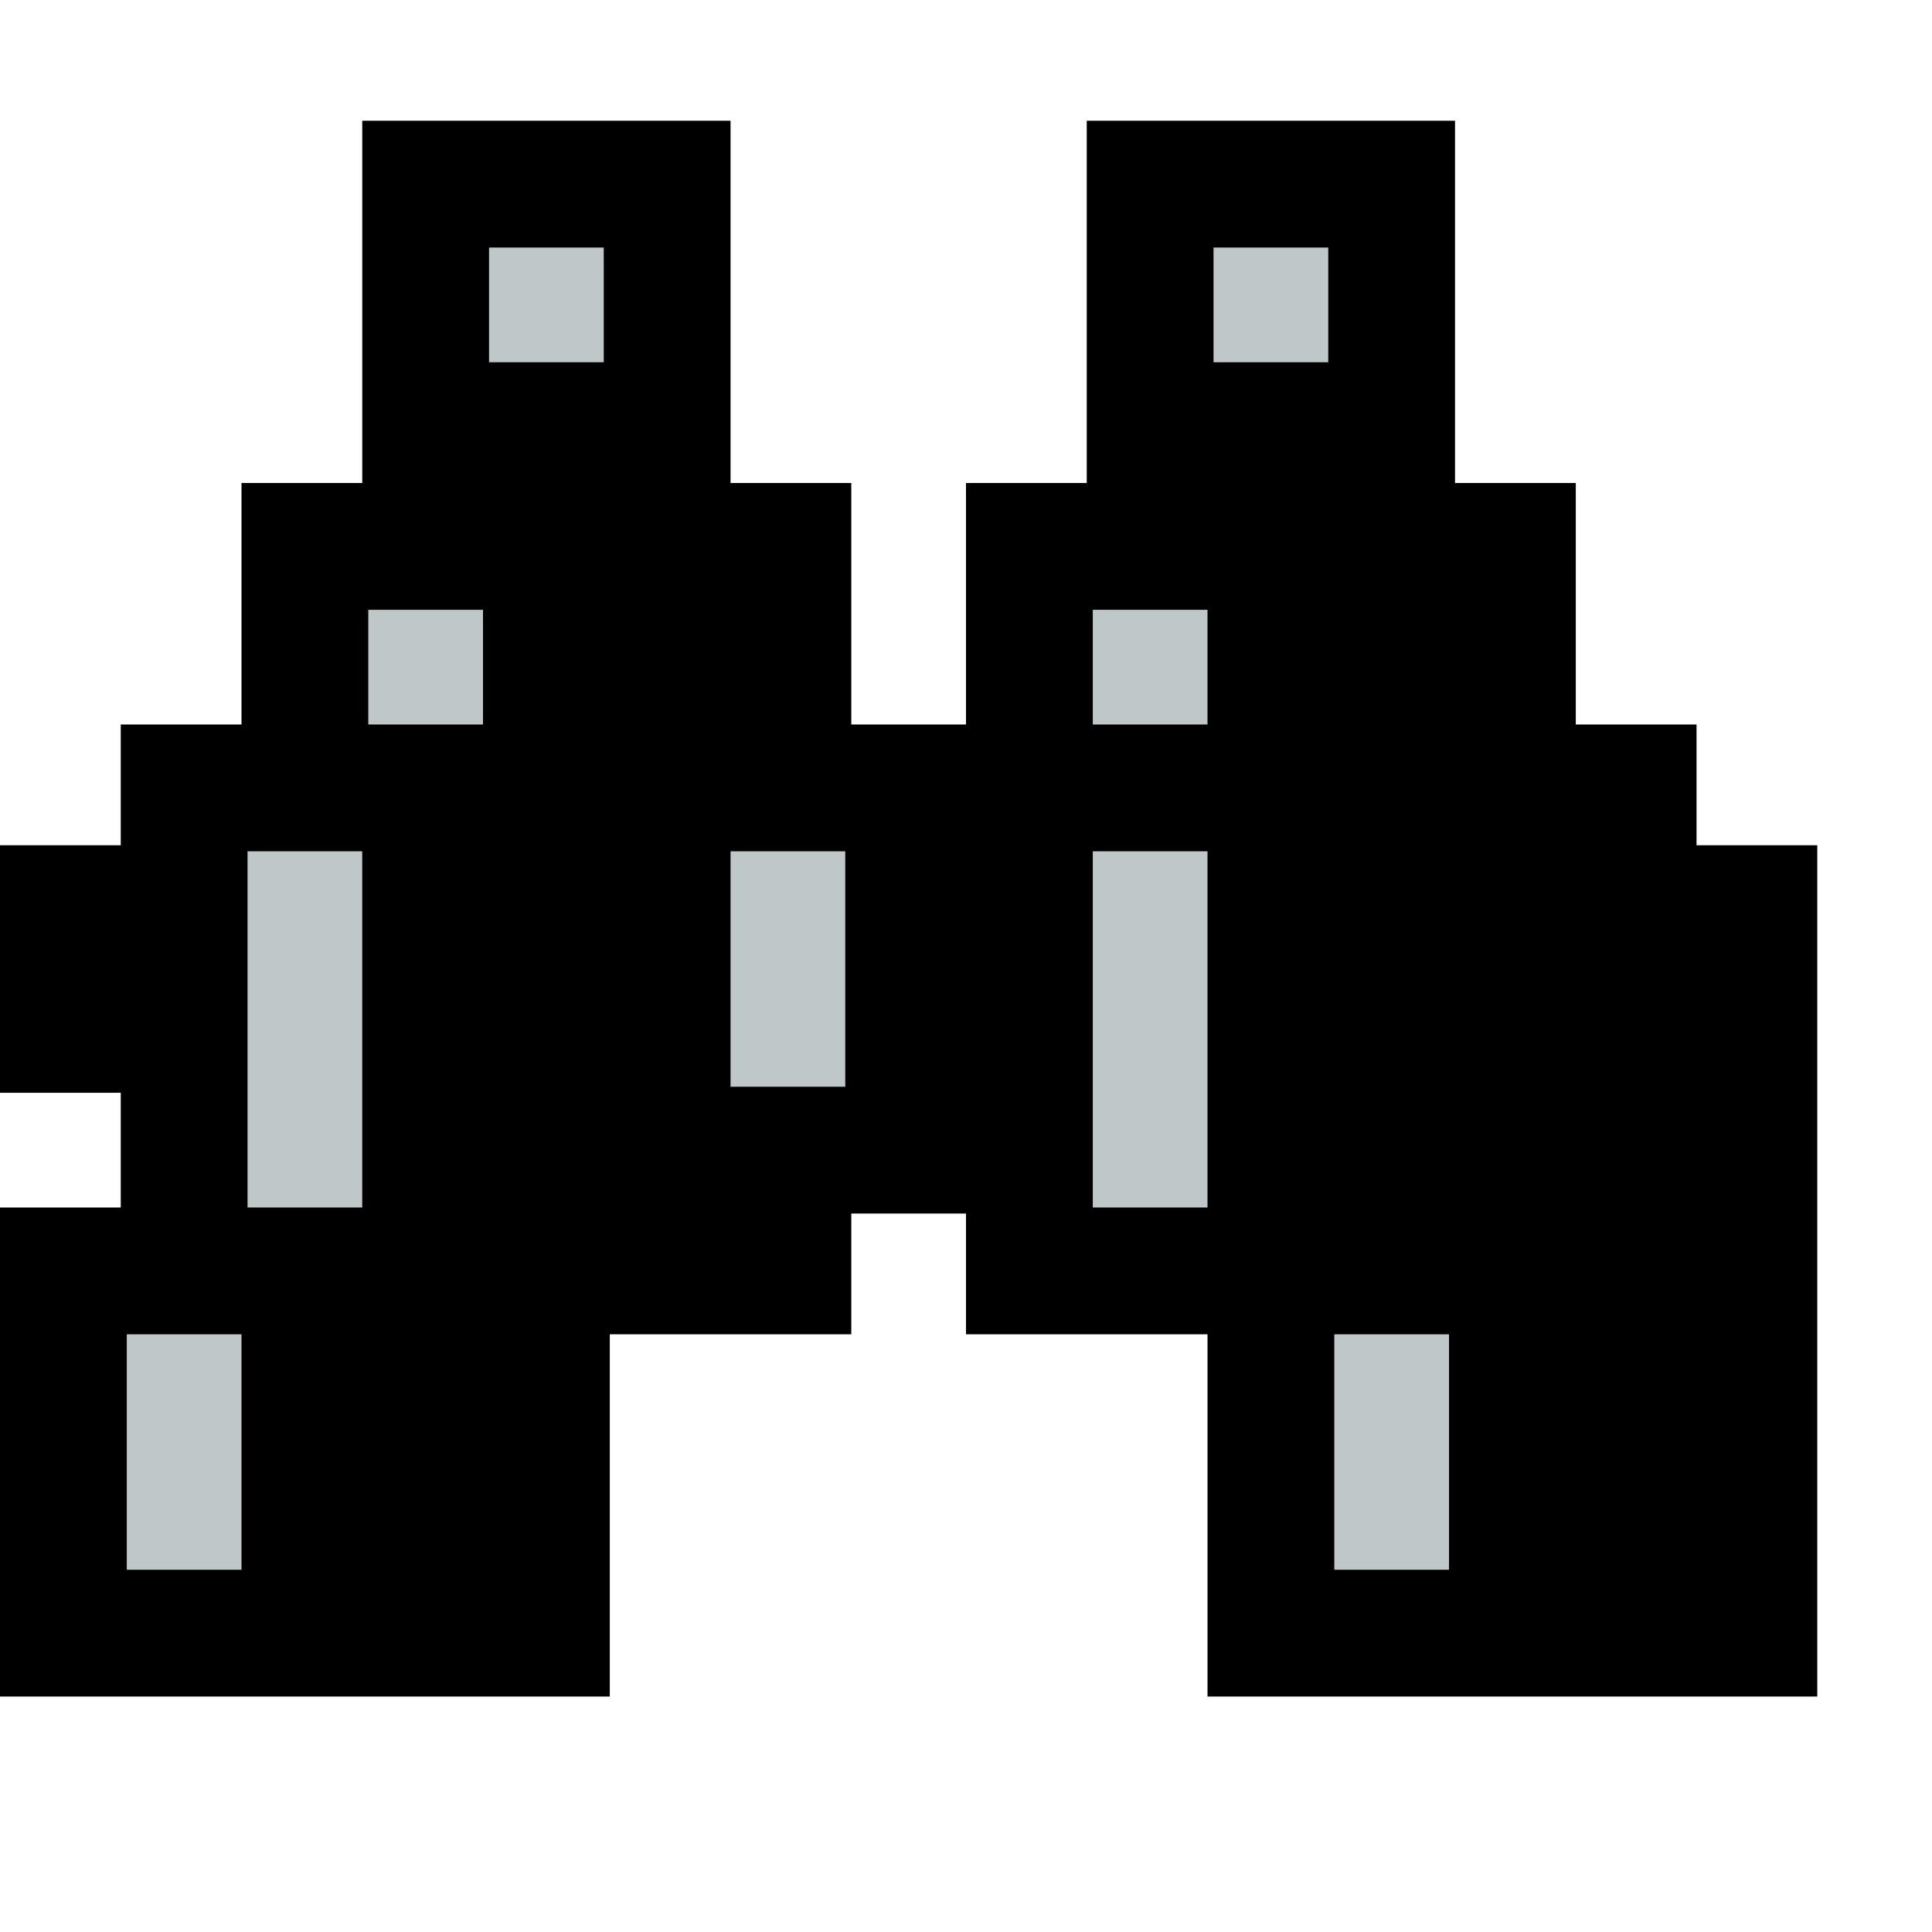<?xml version="1.0" encoding="UTF-8" standalone="no"?>
<svg
   xmlns:dc="http://purl.org/dc/elements/1.1/"
   xmlns:cc="http://creativecommons.org/ns#"
   xmlns:rdf="http://www.w3.org/1999/02/22-rdf-syntax-ns#"
   xmlns:svg="http://www.w3.org/2000/svg"
   xmlns="http://www.w3.org/2000/svg"
   xmlns:sodipodi="http://sodipodi.sourceforge.net/DTD/sodipodi-0.dtd"
   xmlns:inkscape="http://www.inkscape.org/namespaces/inkscape"
   id="svg282"
   width="320px"
   version="1.1"
   height="320px"
   sodipodi:docname="chicago95_tmp_file.svg"
   inkscape:version="0.92.5 (2060ec1f9f, 2020-04-08)">
  <sodipodi:namedview
     pagecolor="#ffffff"
     bordercolor="#666666"
     borderopacity="1"
     objecttolerance="10"
     gridtolerance="10"
     guidetolerance="10"
     inkscape:pageopacity="0"
     inkscape:pageshadow="2"
     inkscape:window-width="452"
     inkscape:window-height="423"
     id="namedview144"
     showgrid="false"
     inkscape:zoom="0.7375"
     inkscape:cx="162.71186"
     inkscape:cy="154.57627"
     inkscape:window-x="0"
     inkscape:window-y="0"
     inkscape:window-maximized="0"
     inkscape:current-layer="svg282" />
  <defs
     id="defs2" />
  <path
     style="fill:#c0c7c8"
     d="M 80 40 L 80 61 L 101 61 L 101 40 L 80 40 z M 200 40 L 200 61 L 221 61 L 221 40 L 200 40 z M 60 100 L 60 121 L 81 121 L 81 100 L 60 100 z M 180 100 L 180 121 L 201 121 L 201 100 L 180 100 z M 40 140 L 40 160 L 40 161 L 40 180 L 40 181 L 40 201 L 61 201 L 61 181 L 61 180 L 61 161 L 61 160 L 61 140 L 40 140 z M 120 140 L 120 160 L 120 161 L 120 181 L 141 181 L 141 161 L 141 160 L 141 140 L 120 140 z M 180 140 L 180 160 L 180 161 L 180 180 L 180 181 L 180 201 L 201 201 L 201 181 L 201 180 L 201 161 L 201 160 L 201 140 L 180 140 z M 20 220 L 20 240 L 20 241 L 20 261 L 41 261 L 41 241 L 41 240 L 41 220 L 20 220 z M 220 220 L 220 240 L 220 241 L 220 261 L 241 261 L 241 241 L 241 240 L 241 220 L 220 220 z "
     id="rect254" />
  <path
     style="fill:#000000"
     d="M 60 20 L 60 40 L 60 41 L 60 60 L 60 61 L 60 80 L 40 80 L 40 100 L 40 101 L 40 120 L 20 120 L 20 140 L 0 140 L 0 160 L 0 161 L 0 181 L 20 181 L 20 200 L 0 200 L 0 220 L 0 221 L 0 240 L 0 241 L 0 260 L 0 261 L 0 281 L 20 281 L 21 281 L 40 281 L 41 281 L 60 281 L 61 281 L 80 281 L 81 281 L 101 281 L 101 261 L 101 260 L 101 241 L 101 240 L 101 221 L 120 221 L 121 221 L 141 221 L 141 201 L 160 201 L 160 221 L 180 221 L 181 221 L 200 221 L 200 240 L 200 241 L 200 260 L 200 261 L 200 281 L 220 281 L 221 281 L 240 281 L 241 281 L 260 281 L 261 281 L 280 281 L 281 281 L 301 281 L 301 261 L 301 260 L 301 241 L 301 240 L 301 221 L 301 220 L 301 201 L 301 200 L 301 181 L 301 180 L 301 161 L 301 160 L 301 140 L 281 140 L 281 120 L 261 120 L 261 101 L 261 100 L 261 80 L 241 80 L 241 61 L 241 60 L 241 41 L 241 40 L 241 20 L 221 20 L 220 20 L 201 20 L 200 20 L 180 20 L 180 40 L 180 41 L 180 60 L 180 61 L 180 80 L 160 80 L 160 100 L 160 101 L 160 120 L 141 120 L 141 101 L 141 100 L 141 80 L 121 80 L 121 61 L 121 60 L 121 41 L 121 40 L 121 20 L 101 20 L 100 20 L 81 20 L 80 20 L 60 20 z M 81 41 L 100 41 L 100 60 L 81 60 L 81 41 z M 201 41 L 220 41 L 220 60 L 201 60 L 201 41 z M 61 101 L 80 101 L 80 120 L 61 120 L 61 101 z M 181 101 L 200 101 L 200 120 L 181 120 L 181 101 z M 41 141 L 60 141 L 60 160 L 60 161 L 60 180 L 60 181 L 60 200 L 41 200 L 41 181 L 41 180 L 41 161 L 41 160 L 41 141 z M 121 141 L 140 141 L 140 160 L 140 161 L 140 180 L 121 180 L 121 161 L 121 160 L 121 141 z M 181 141 L 200 141 L 200 160 L 200 161 L 200 180 L 200 181 L 200 200 L 181 200 L 181 181 L 181 180 L 181 161 L 181 160 L 181 141 z M 21 221 L 40 221 L 40 240 L 40 241 L 40 260 L 21 260 L 21 241 L 21 240 L 21 221 z M 221 221 L 240 221 L 240 240 L 240 241 L 240 260 L 221 260 L 221 241 L 221 240 L 221 221 z "
     id="rect280" />
</svg>
